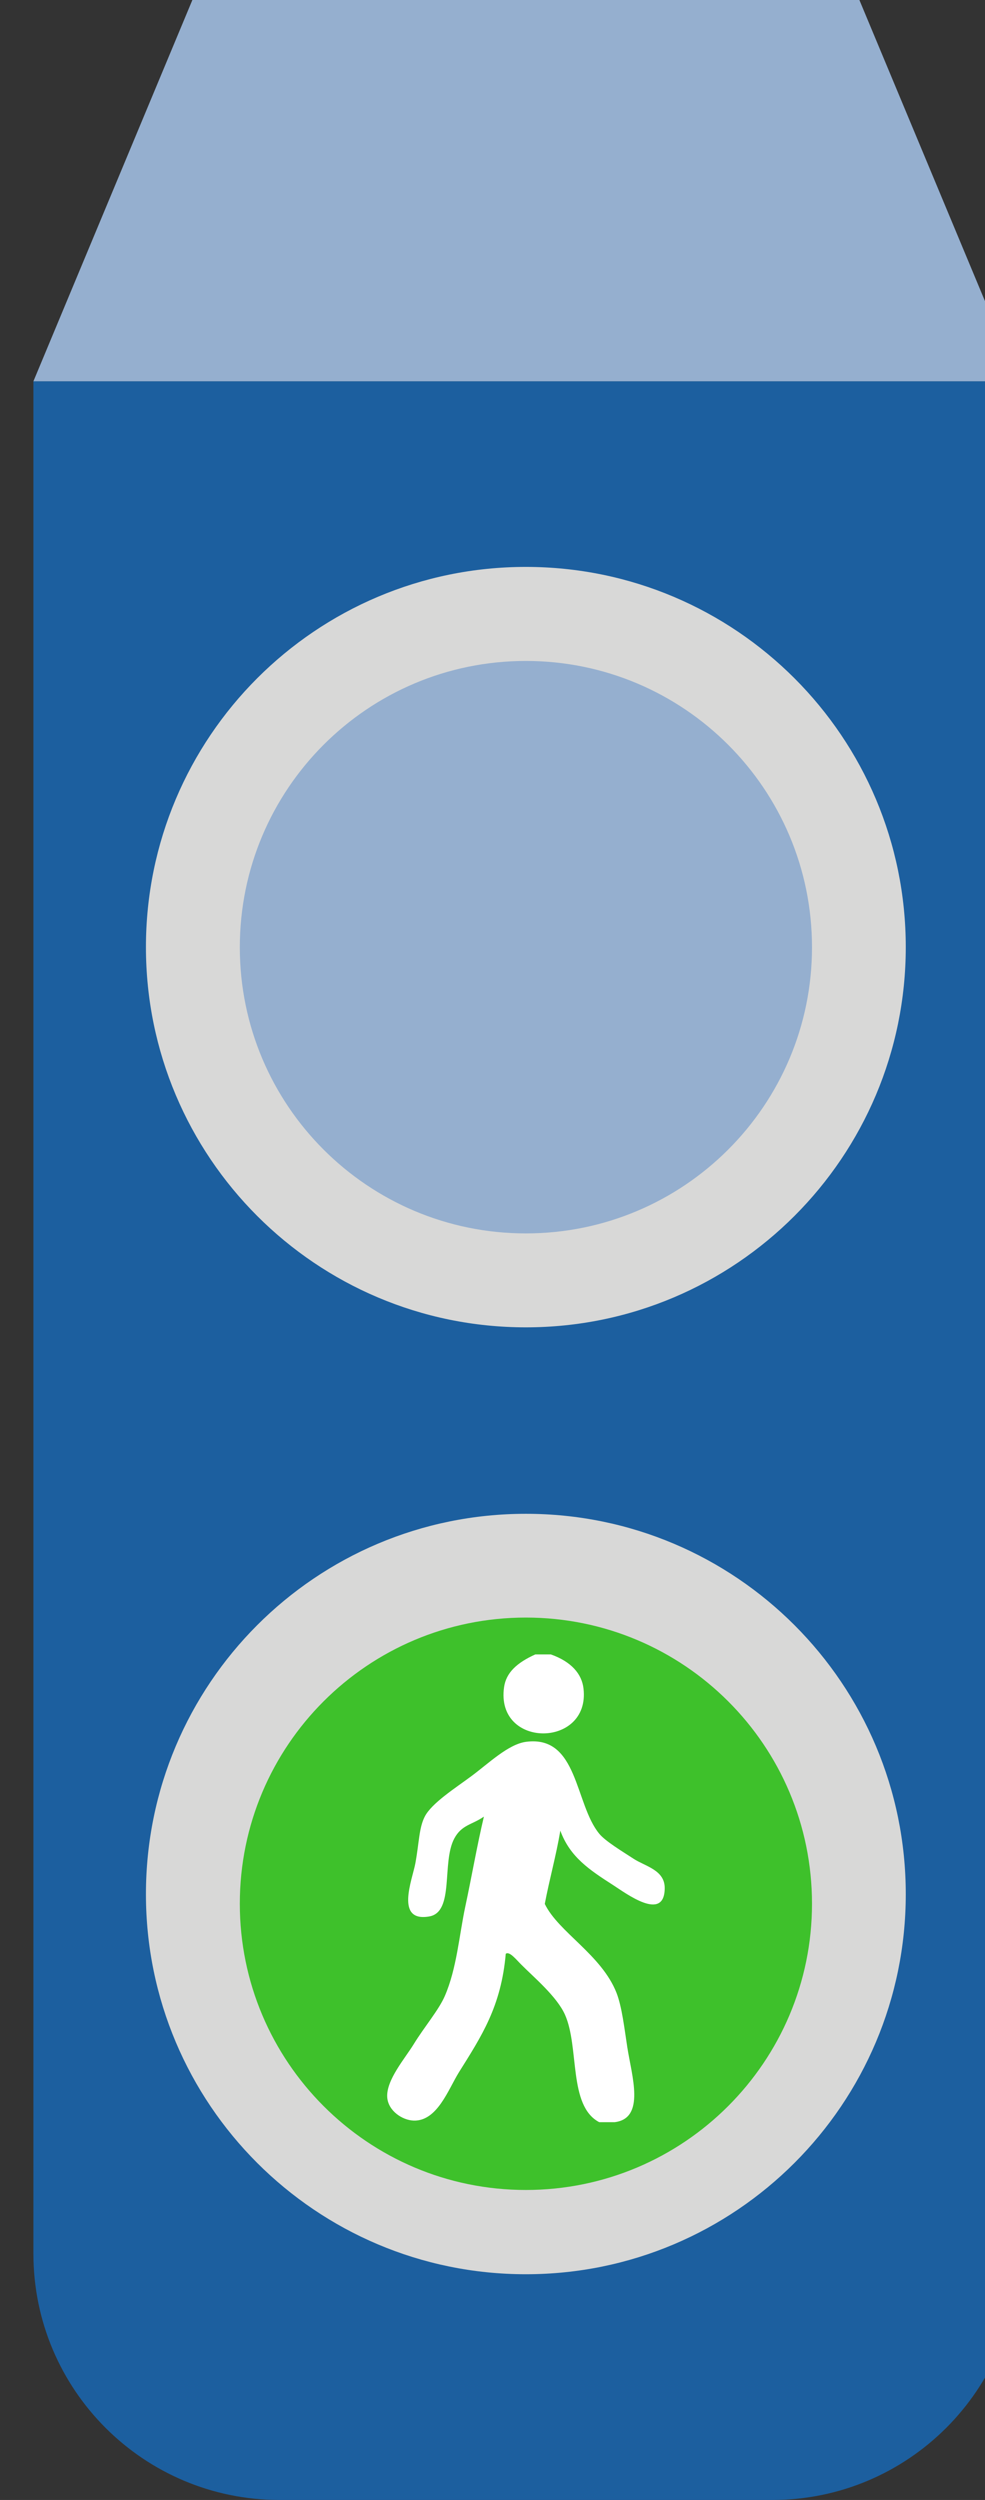 <?xml version="1.0" encoding="utf-8"?>
<!-- Generator: Adobe Illustrator 15.0.0, SVG Export Plug-In . SVG Version: 6.00 Build 0)  -->
<!DOCTYPE svg PUBLIC "-//W3C//DTD SVG 1.1//EN" "http://www.w3.org/Graphics/SVG/1.1/DTD/svg11.dtd">
<svg version="1.1" id="Layer_1" xmlns="http://www.w3.org/2000/svg" xmlns:xlink="http://www.w3.org/1999/xlink" x="0px" y="0px"
	 width="17.542px" height="44.5px" viewBox="0 0 17.542 44.5" enable-background="new 0 0 17.542 44.5" xml:space="preserve">
<rect x="0" y="0" width="17.542" height="44.5" fill="#333333" stroke="none"/>
<g>
	<path fill="#1C5F9F" d="M13.753,44.5H4.978c-2.42,0-4.383-1.963-4.383-4.384V6.786h17.542v33.329
		C18.137,42.537,16.173,44.5,13.753,44.5"/>
	<polygon fill="#95AFCF" points="18.137,6.787 0.595,6.787 3.426,0 15.305,0 	"/>
	<path fill="#D8D8D7" d="M16.131,16.859c0,3.733-3.027,6.768-6.766,6.768c-3.74,0-6.766-3.034-6.766-6.768
		c0-3.735,3.025-6.768,6.766-6.768C13.104,10.092,16.131,13.124,16.131,16.859"/>
	<path fill="#D8D8D7" d="M16.131,33.717c0,3.733-3.027,6.765-6.766,6.765c-3.74,0-6.766-3.031-6.766-6.765
		c0-3.739,3.025-6.771,6.766-6.771C13.104,26.945,16.131,29.978,16.131,33.717"/>
	<path fill="#95AFCF" d="M14.461,16.862c0,2.812-2.282,5.093-5.096,5.093s-5.094-2.28-5.094-5.093c0-2.816,2.28-5.097,5.094-5.097
		S14.461,14.046,14.461,16.862"/>
	<path fill="#3EC12B" d="M14.461,33.887c0,2.811-2.282,5.095-5.096,5.095s-5.094-2.284-5.094-5.095c0-2.815,2.28-5.094,5.094-5.094
		S14.461,31.071,14.461,33.887"/>
	<g id="ky5Fit.tif_2_">
		<g>
			<path fill-rule="evenodd" clip-rule="evenodd" fill="#FFFFFF" d="M9.533,29.449c0.092,0,0.185,0,0.277,0
				c0.36,0.127,0.553,0.344,0.582,0.61c0.121,1.06-1.571,1.071-1.415-0.027C9.014,29.773,9.205,29.598,9.533,29.449z"/>
			<path fill-rule="evenodd" clip-rule="evenodd" fill="#FFFFFF" d="M10.948,37.775c-0.093,0-0.186,0-0.277,0
				c-0.554-0.293-0.349-1.332-0.61-1.915c-0.146-0.325-0.562-0.671-0.777-0.889c-0.089-0.087-0.21-0.244-0.277-0.193
				c-0.082,0.938-0.43,1.464-0.834,2.109c-0.19,0.306-0.386,0.872-0.805,0.86c-0.201-0.006-0.456-0.172-0.472-0.417
				c-0.019-0.305,0.317-0.69,0.472-0.943c0.188-0.307,0.447-0.609,0.555-0.86c0.211-0.487,0.256-1.083,0.362-1.582
				c0.12-0.561,0.21-1.09,0.333-1.609c-0.211,0.147-0.396,0.144-0.527,0.389c-0.229,0.426,0.006,1.308-0.445,1.388
				c-0.617,0.108-0.303-0.656-0.249-0.944c0.069-0.376,0.064-0.63,0.167-0.832c0.122-0.241,0.55-0.512,0.832-0.722
				c0.303-0.224,0.654-0.567,0.971-0.61c0.931-0.124,0.867,1.107,1.306,1.637c0.109,0.133,0.417,0.318,0.61,0.444
				c0.207,0.136,0.559,0.199,0.555,0.527c-0.006,0.604-0.689,0.09-0.916-0.056c-0.423-0.272-0.771-0.5-0.943-0.971
				c-0.076,0.45-0.193,0.861-0.277,1.304c0.243,0.503,1.008,0.902,1.277,1.582c0.098,0.251,0.141,0.637,0.193,0.972
				C11.25,36.946,11.498,37.707,10.948,37.775z"/>
		</g>
	</g>
</g>
</svg>

